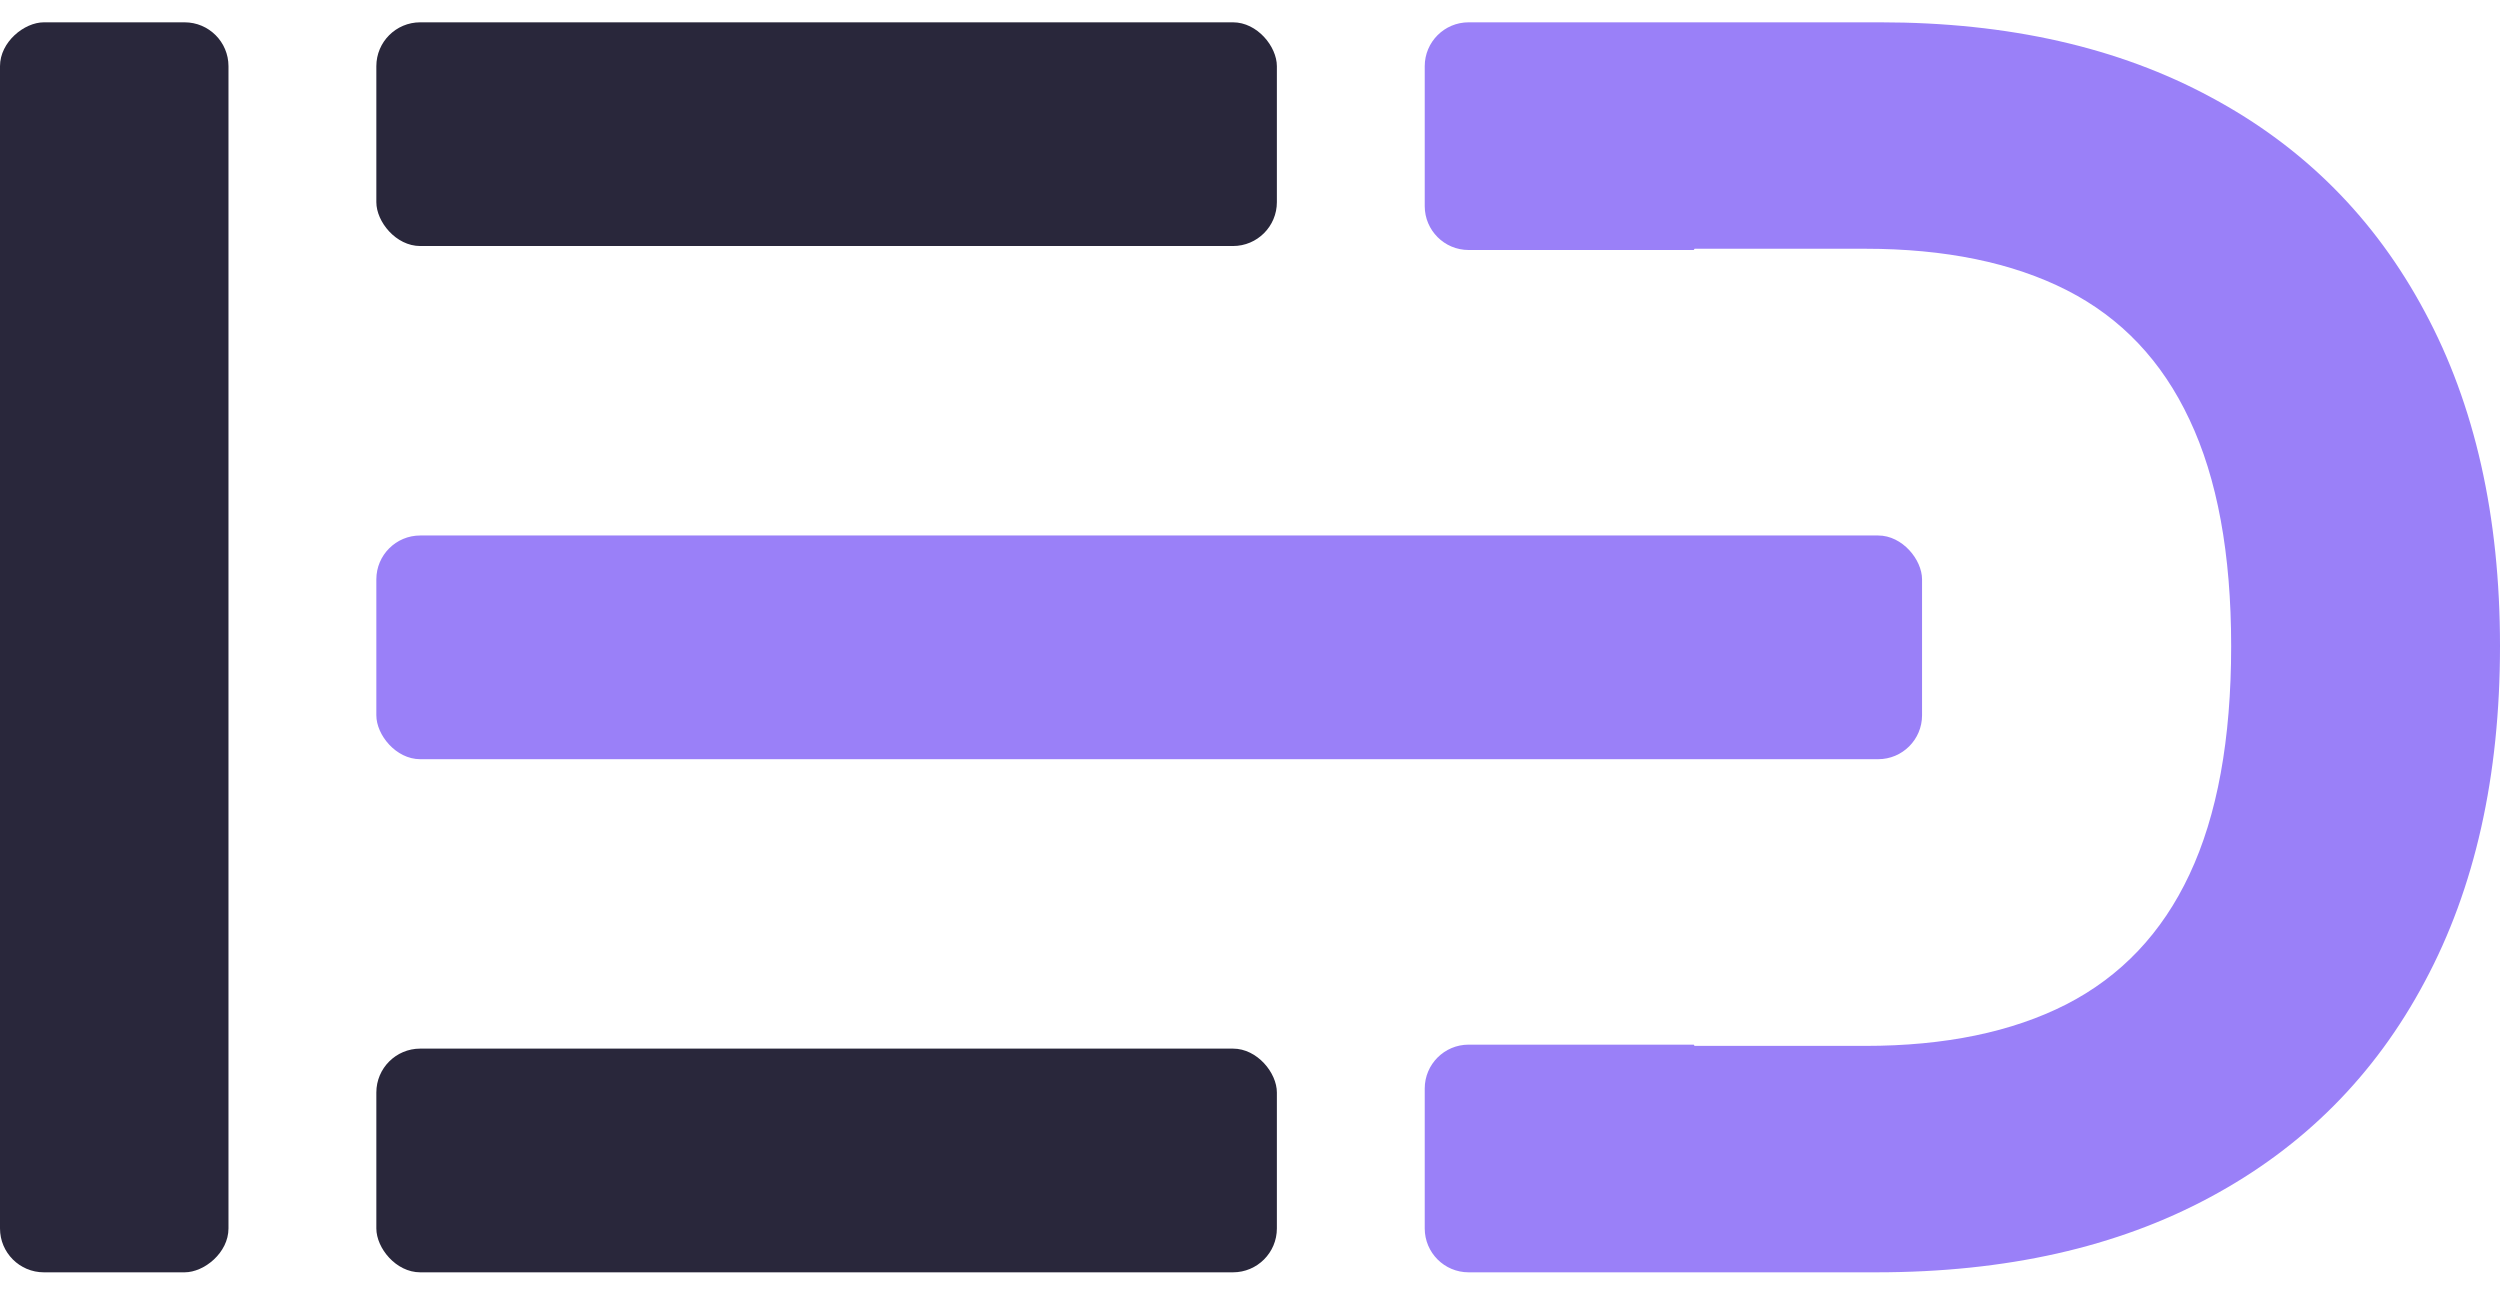 <svg width="56" height="29" viewBox="0 0 56 29" fill="none" xmlns="http://www.w3.org/2000/svg">
<path fill-rule="evenodd" clip-rule="evenodd" d="M31.914 27.517C31.914 28.06 32.354 28.5 32.897 28.5H42.033C44.933 28.5 47.423 27.939 49.505 26.818C51.595 25.697 53.198 24.088 54.313 21.992C55.438 19.896 56 17.389 56 14.473C56 11.565 55.438 9.068 54.313 6.98C53.198 4.893 51.605 3.294 49.532 2.182C47.46 1.061 44.988 0.5 42.117 0.5H32.897C32.354 0.5 31.914 0.94 31.914 1.483V4.617C31.914 5.16 32.354 5.6 32.897 5.6L37.936 5.6C37.943 5.6 37.949 5.594 37.949 5.586V5.586C37.949 5.578 37.956 5.572 37.963 5.572H41.782C43.567 5.572 45.081 5.882 46.299 6.502C47.516 7.122 48.431 8.088 49.045 9.4C49.667 10.713 49.978 12.404 49.978 14.473C49.978 16.56 49.667 18.264 49.045 19.586C48.431 20.898 47.511 21.869 46.285 22.498C45.067 23.118 43.567 23.428 41.782 23.428H37.963C37.956 23.428 37.949 23.422 37.949 23.414V23.414C37.949 23.407 37.943 23.4 37.936 23.4H32.897C32.354 23.4 31.914 23.84 31.914 24.383V27.517Z" fill="#9A80F8"/>
<rect x="8.43" y="0.5" width="20.172" height="5.011" rx="0.983" fill="#29273B"/>
<rect y="28.5" width="28" height="5.118" rx="0.983" transform="rotate(-90 0 28.5)" fill="#29273B"/>
<rect x="8.43" y="23.489" width="20.172" height="5.011" rx="0.983" fill="#29273B"/>
<rect x="8.43" y="11.995" width="34.624" height="5.011" rx="0.983" fill="#9A80F8"/>
</svg>
